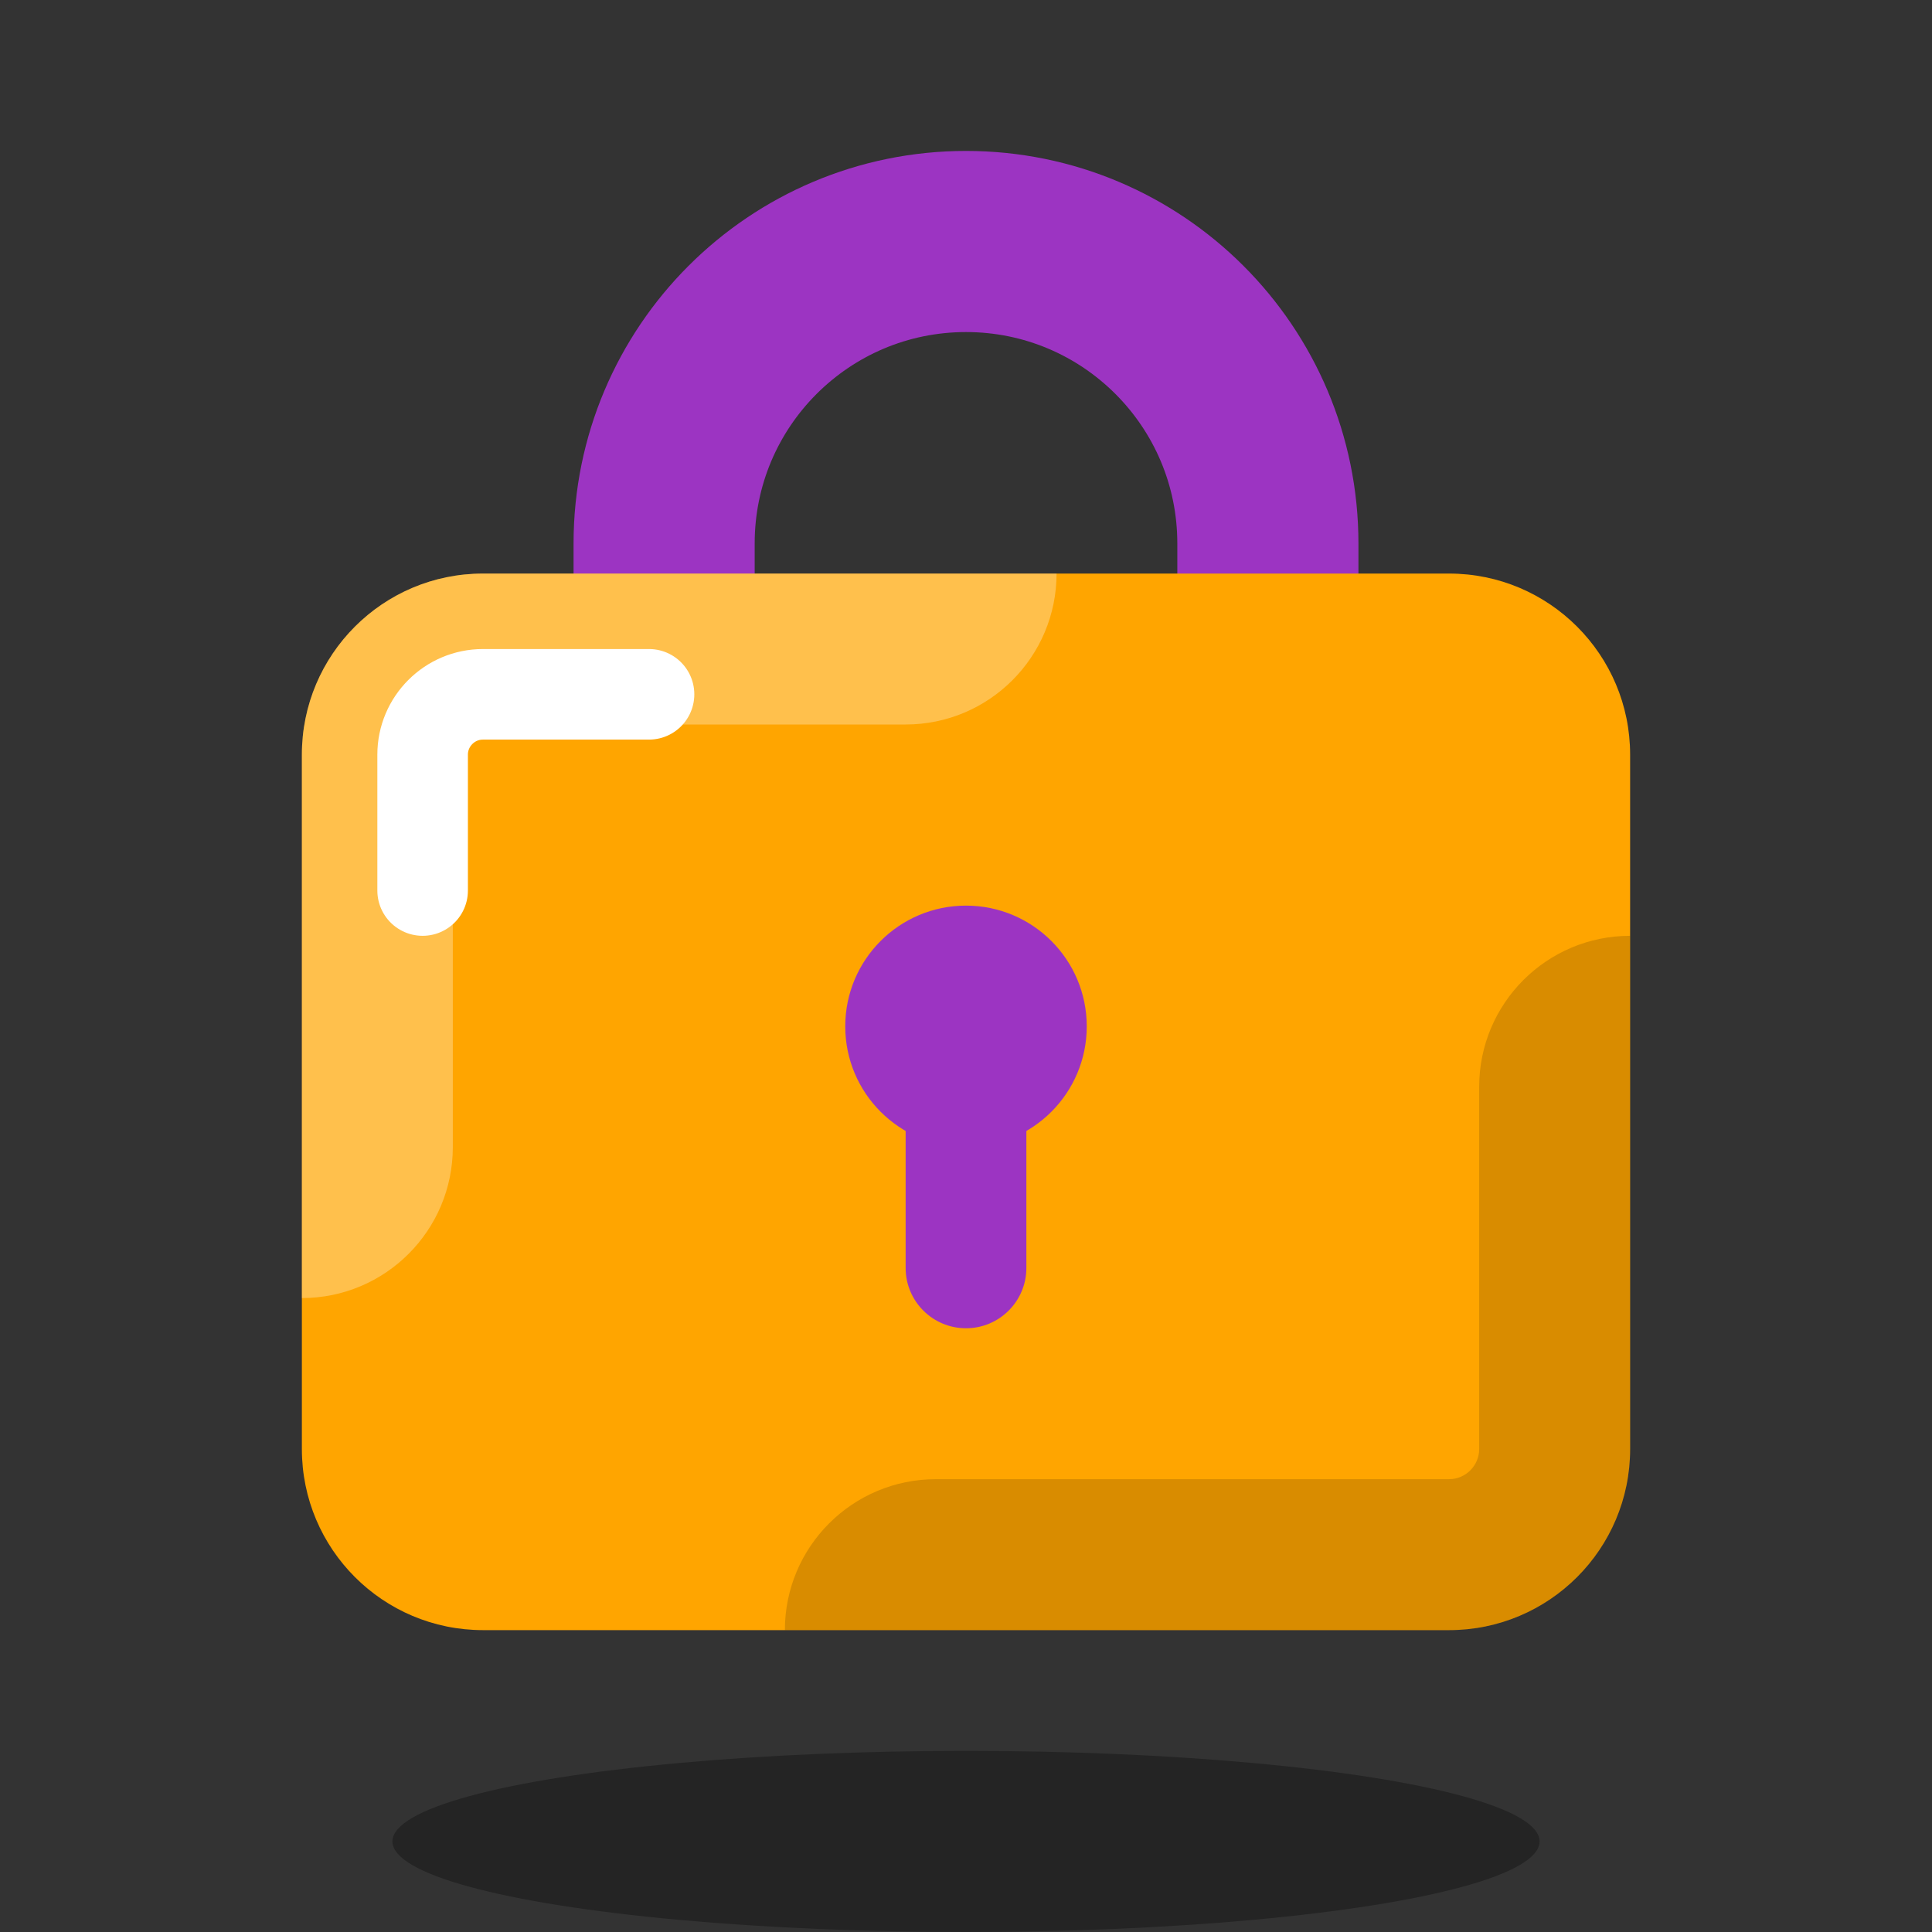 <svg xmlns="http://www.w3.org/2000/svg" x="0px" y="0px" width="100" height="100" viewBox="0 0 64 64">
<rect x="0" y="0" width="64" height="64" fill="#333333" stroke="none"/>
<path fill="none" stroke="#9c34c2" stroke-miterlimit="10" stroke-width="6" d="M22,22v-4c0-5.523,4.477-10,10-10h0	c5.523,0,10,4.477,10,10v4"></path><ellipse cx="32" cy="61" opacity=".3" rx="19" ry="3"></ellipse><path fill="orange" d="M48,19H16c-3.314,0-6,2.686-6,6v23c0,3.314,2.686,6,6,6h32c3.314,0,6-2.686,6-6V25	C54,21.686,51.314,19,48,19z"></path><circle cx="32" cy="34" r="4" fill="#9c34c2"></circle><path fill="#9c34c2" d="M32,44L32,44c-1.105,0-2-0.895-2-2v-5h4v5C34,43.105,33.105,44,32,44z"></path><path fill="#fff" d="M30,24c2.761,0,5-2.239,5-5H16c-3.314,0-6,2.686-6,6v18c2.761,0,5-2.239,5-5V25 c0-0.551,0.449-1,1-1H30z" opacity=".3"></path><path d="M54,48V31c-2.761,0-5,2.239-5,5v12c0,0.551-0.449,1-1,1H31c-2.761,0-5,2.239-5,5h22 C51.314,54,54,51.314,54,48z" opacity=".15"></path><path fill="none" stroke="#fff" stroke-linecap="round" stroke-linejoin="round" stroke-miterlimit="10" stroke-width="3" d="M14,29.5V25c0-1.103,0.897-2,2-2h5.5"></path>
</svg>